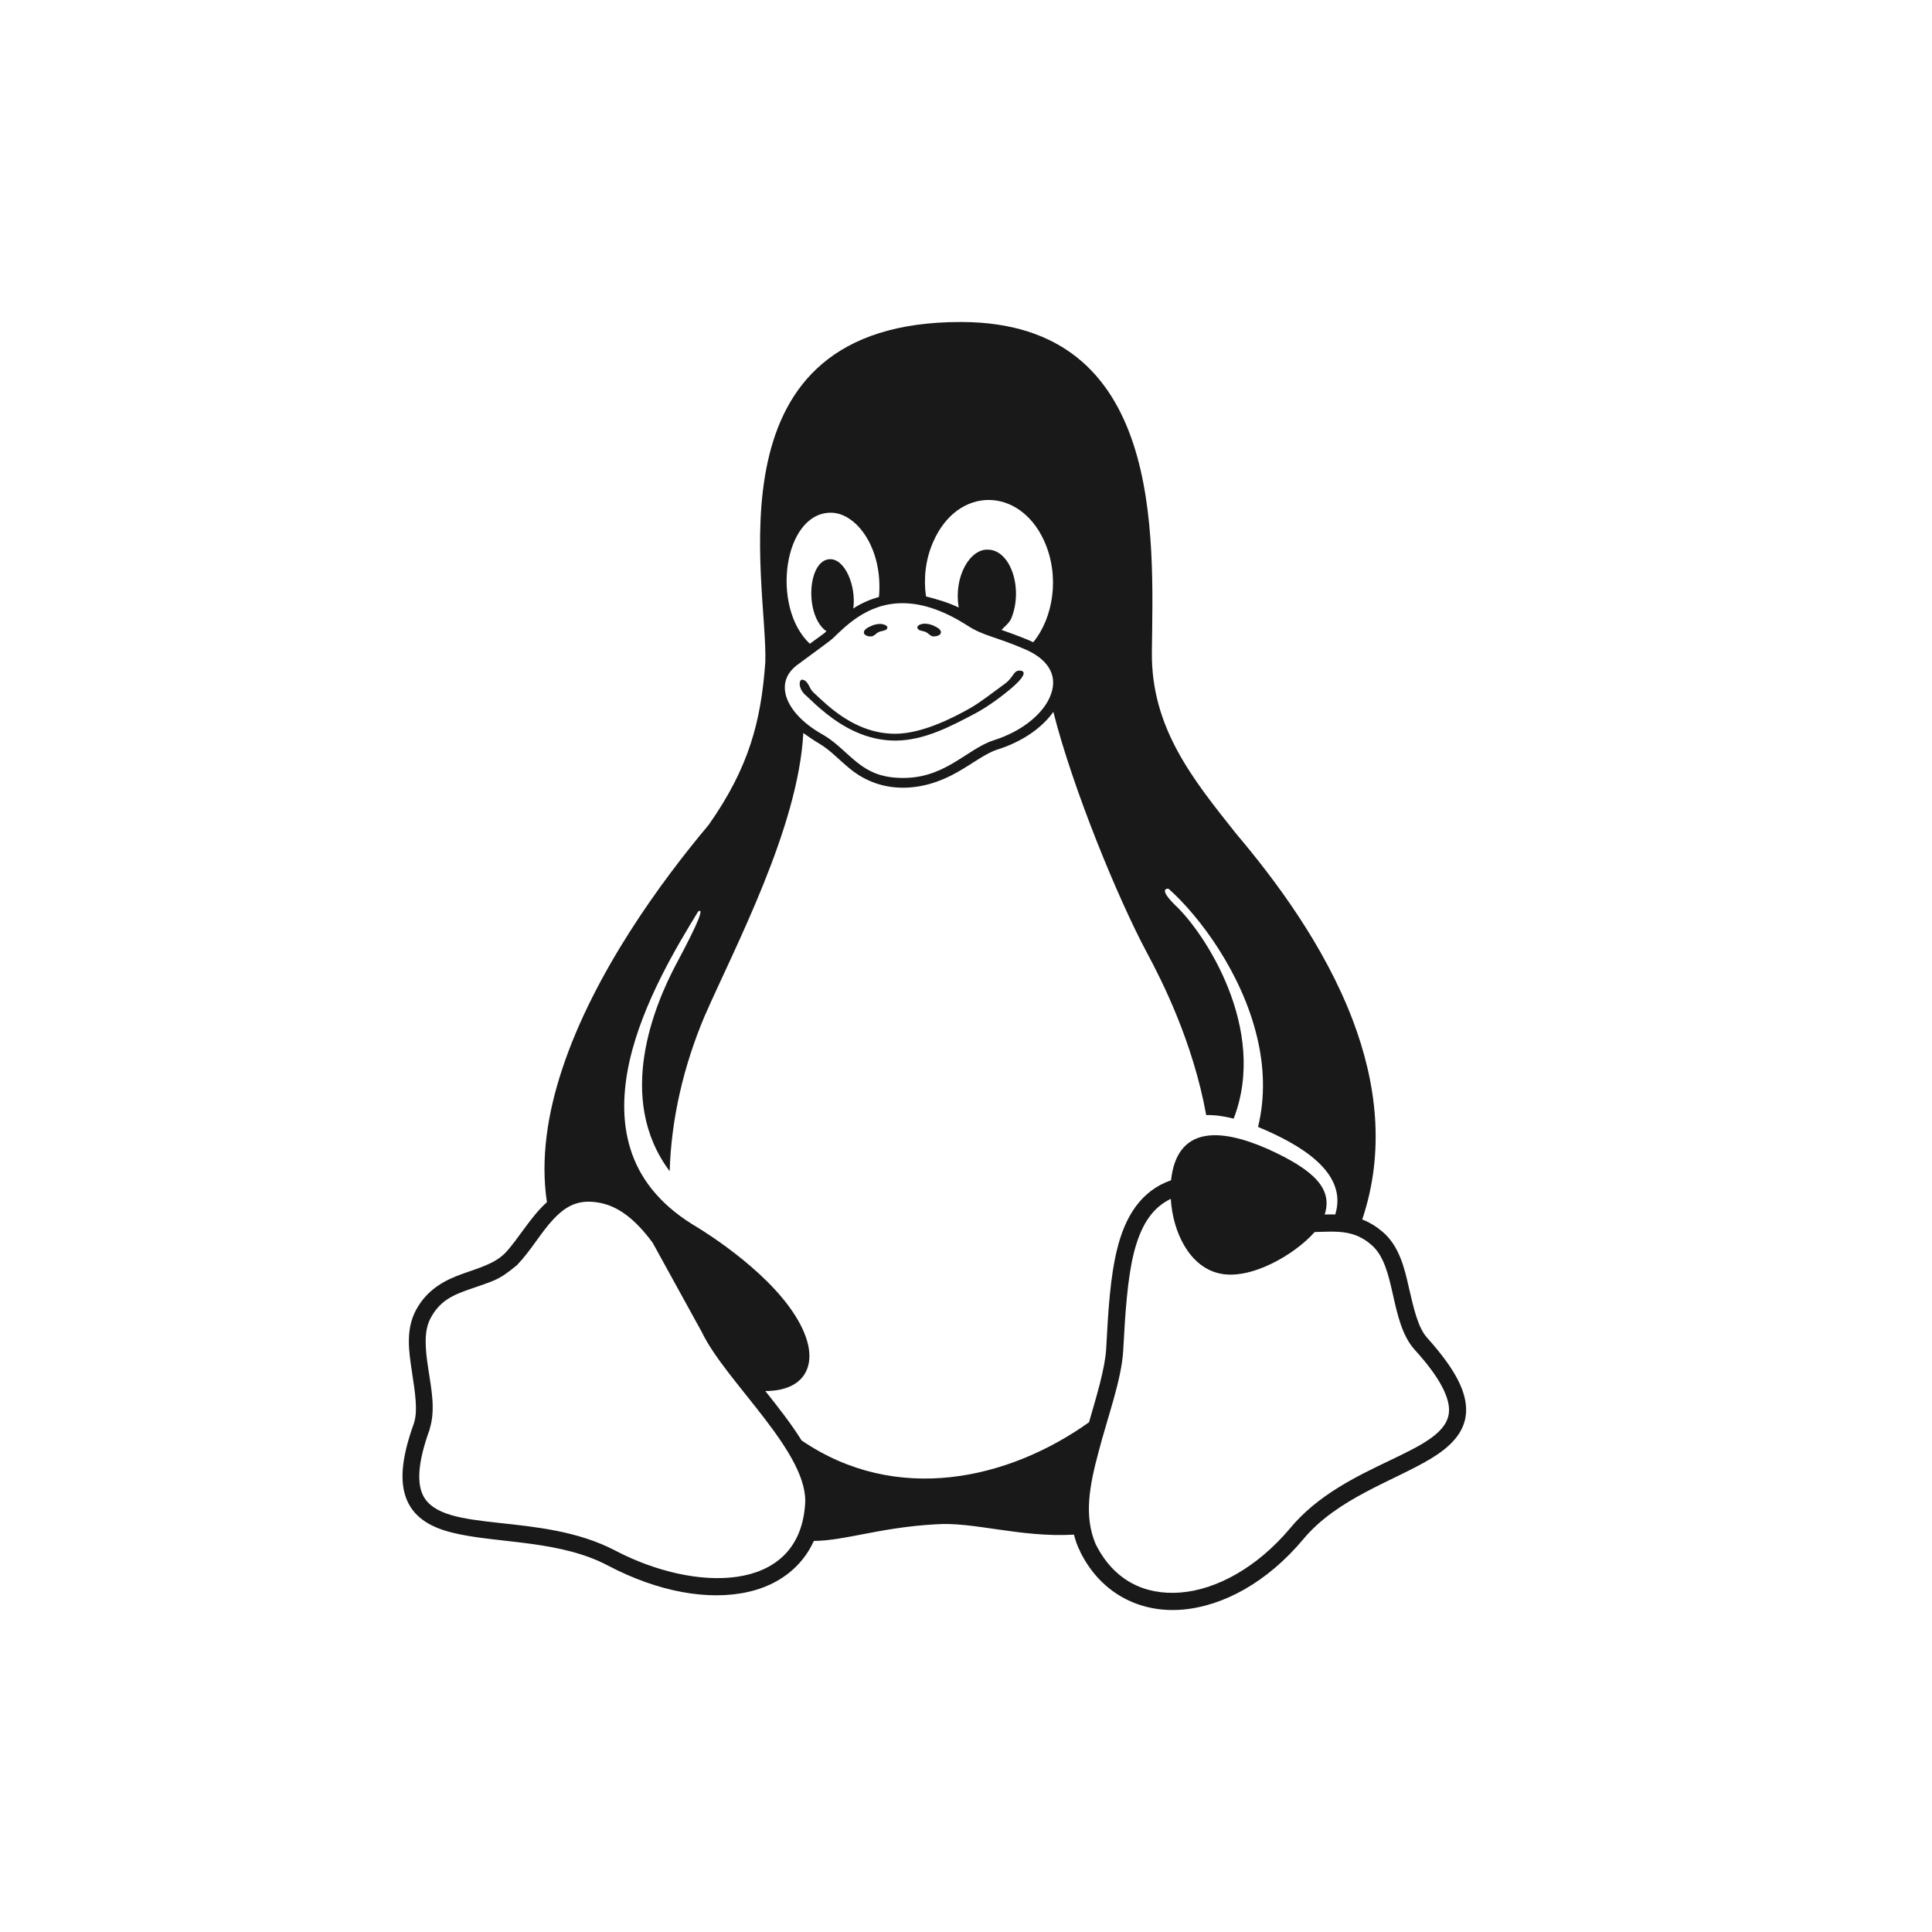 <svg width="24" height="24" viewBox="0 0 24 24" fill="none" xmlns="http://www.w3.org/2000/svg">
<path d="M11.503 7.853C11.535 7.868 11.56 7.906 11.597 7.906C11.632 7.906 11.685 7.893 11.688 7.859C11.694 7.815 11.628 7.787 11.588 7.768C11.535 7.747 11.466 7.737 11.416 7.765C11.403 7.772 11.391 7.787 11.397 7.8C11.406 7.84 11.469 7.834 11.503 7.853ZM10.819 7.906C10.857 7.906 10.882 7.868 10.913 7.853C10.947 7.834 11.01 7.84 11.022 7.803C11.028 7.79 11.016 7.775 11.003 7.768C10.953 7.74 10.885 7.75 10.832 7.772C10.791 7.79 10.725 7.818 10.732 7.862C10.735 7.893 10.788 7.909 10.819 7.906ZM17.728 16.618C17.615 16.493 17.562 16.255 17.503 16.002C17.447 15.749 17.381 15.477 17.175 15.302C17.134 15.268 17.094 15.237 17.05 15.212C17.009 15.187 16.965 15.165 16.922 15.149C17.209 14.296 17.097 13.446 16.806 12.677C16.45 11.737 15.828 10.915 15.353 10.353C14.819 9.681 14.3 9.043 14.309 8.103C14.325 6.669 14.469 4.003 11.941 4C8.741 3.994 9.541 7.231 9.507 8.225C9.454 8.956 9.307 9.531 8.804 10.246C8.213 10.949 7.382 12.084 6.988 13.268C6.801 13.827 6.713 14.396 6.794 14.934C6.591 15.115 6.438 15.393 6.276 15.565C6.144 15.699 5.954 15.749 5.745 15.824C5.535 15.899 5.307 16.012 5.166 16.277C5.101 16.399 5.079 16.53 5.079 16.665C5.079 16.786 5.098 16.911 5.116 17.033C5.154 17.286 5.195 17.524 5.141 17.683C4.979 18.133 4.957 18.446 5.073 18.674C5.191 18.902 5.429 19.002 5.701 19.058C6.241 19.171 6.976 19.142 7.554 19.449C8.172 19.774 8.8 19.889 9.3 19.774C9.663 19.692 9.96 19.474 10.11 19.142C10.5 19.139 10.932 18.974 11.619 18.936C12.085 18.899 12.669 19.102 13.341 19.064C13.36 19.136 13.384 19.208 13.419 19.274V19.277C13.678 19.799 14.163 20.036 14.678 19.996C15.197 19.955 15.744 19.652 16.187 19.124C16.612 18.611 17.312 18.399 17.778 18.118C18.009 17.977 18.197 17.802 18.212 17.546C18.225 17.29 18.075 17.005 17.728 16.618ZM11.594 6.728C11.9 6.034 12.663 6.047 12.969 6.715C13.172 7.159 13.081 7.681 12.835 7.978C12.784 7.953 12.65 7.897 12.441 7.825C12.475 7.787 12.538 7.74 12.563 7.681C12.713 7.312 12.556 6.837 12.278 6.828C12.05 6.812 11.844 7.165 11.91 7.547C11.781 7.484 11.616 7.437 11.503 7.409C11.472 7.193 11.494 6.953 11.594 6.728ZM10.322 6.369C10.638 6.369 10.972 6.812 10.919 7.415C10.81 7.447 10.697 7.493 10.6 7.559C10.638 7.281 10.497 6.931 10.3 6.947C10.038 6.969 9.994 7.609 10.244 7.825C10.275 7.85 10.303 7.818 10.06 7.997C9.572 7.54 9.732 6.369 10.322 6.369ZM9.897 8.265C10.091 8.122 10.322 7.953 10.338 7.937C10.485 7.8 10.76 7.493 11.21 7.493C11.431 7.493 11.697 7.565 12.019 7.772C12.216 7.9 12.372 7.909 12.725 8.062C12.988 8.172 13.153 8.365 13.053 8.631C12.972 8.853 12.71 9.081 12.344 9.196C11.997 9.309 11.725 9.696 11.15 9.662C11.028 9.656 10.932 9.631 10.85 9.596C10.6 9.487 10.469 9.271 10.225 9.128C9.957 8.978 9.813 8.803 9.766 8.65C9.722 8.497 9.766 8.368 9.897 8.265ZM10 18.702C9.916 19.799 8.629 19.777 7.647 19.264C6.713 18.771 5.504 19.061 5.257 18.58C5.182 18.433 5.182 18.183 5.338 17.755V17.749C5.413 17.511 5.357 17.249 5.32 17.002C5.282 16.758 5.263 16.533 5.348 16.377C5.457 16.168 5.613 16.093 5.81 16.024C6.132 15.908 6.179 15.918 6.423 15.715C6.594 15.537 6.719 15.312 6.869 15.152C7.029 14.98 7.182 14.899 7.422 14.937C7.676 14.974 7.894 15.149 8.107 15.437L8.719 16.549C9.016 17.171 10.066 18.061 10 18.702ZM9.957 17.893C9.829 17.686 9.657 17.468 9.507 17.28C9.729 17.28 9.95 17.211 10.028 17.002C10.1 16.808 10.028 16.537 9.797 16.224C9.375 15.655 8.601 15.209 8.601 15.209C8.179 14.946 7.941 14.624 7.832 14.274C7.722 13.924 7.738 13.546 7.822 13.174C7.985 12.459 8.404 11.762 8.672 11.324C8.744 11.271 8.697 11.424 8.401 11.974C8.135 12.477 7.638 13.64 8.319 14.549C8.338 13.902 8.491 13.243 8.751 12.627C9.125 11.771 9.916 10.287 9.979 9.106C10.013 9.131 10.122 9.206 10.172 9.234C10.316 9.318 10.425 9.443 10.566 9.556C10.953 9.868 11.457 9.843 11.891 9.593C12.085 9.484 12.241 9.359 12.388 9.312C12.697 9.215 12.944 9.043 13.085 8.843C13.325 9.793 13.888 11.165 14.247 11.834C14.438 12.19 14.819 12.943 14.984 13.852C15.088 13.849 15.203 13.865 15.325 13.896C15.756 12.78 14.959 11.578 14.597 11.243C14.45 11.099 14.444 11.037 14.516 11.04C14.909 11.39 15.428 12.093 15.616 12.884C15.703 13.246 15.719 13.624 15.628 13.999C16.14 14.212 16.75 14.559 16.587 15.087C16.519 15.084 16.487 15.087 16.456 15.087C16.556 14.771 16.334 14.537 15.744 14.271C15.131 14.002 14.619 14.002 14.547 14.662C14.169 14.793 13.975 15.121 13.878 15.515C13.791 15.865 13.766 16.287 13.741 16.761C13.725 17.002 13.628 17.324 13.528 17.668C12.525 18.383 11.132 18.696 9.957 17.893ZM18 17.533C17.972 18.058 16.712 18.155 16.025 18.986C15.612 19.477 15.106 19.749 14.662 19.783C14.219 19.817 13.835 19.633 13.61 19.18C13.463 18.833 13.534 18.458 13.644 18.046C13.759 17.602 13.931 17.146 13.953 16.777C13.978 16.302 14.006 15.886 14.084 15.568C14.166 15.246 14.291 15.03 14.512 14.909C14.522 14.902 14.534 14.899 14.544 14.893C14.569 15.305 14.772 15.724 15.131 15.815C15.525 15.918 16.09 15.58 16.331 15.305C16.612 15.296 16.822 15.277 17.037 15.465C17.347 15.73 17.259 16.412 17.572 16.765C17.903 17.127 18.009 17.374 18 17.533ZM10.019 8.646C10.082 8.706 10.166 8.787 10.269 8.868C10.475 9.031 10.763 9.2 11.122 9.2C11.485 9.2 11.825 9.015 12.116 8.862C12.269 8.781 12.456 8.643 12.578 8.537C12.7 8.431 12.763 8.34 12.675 8.331C12.588 8.322 12.594 8.412 12.488 8.49C12.35 8.59 12.185 8.721 12.053 8.796C11.822 8.928 11.444 9.115 11.119 9.115C10.794 9.115 10.535 8.965 10.341 8.812C10.244 8.734 10.163 8.656 10.1 8.597C10.053 8.553 10.041 8.453 9.966 8.443C9.922 8.44 9.91 8.559 10.019 8.646Z" fill="black" fill-opacity="0.9"/>
</svg>
